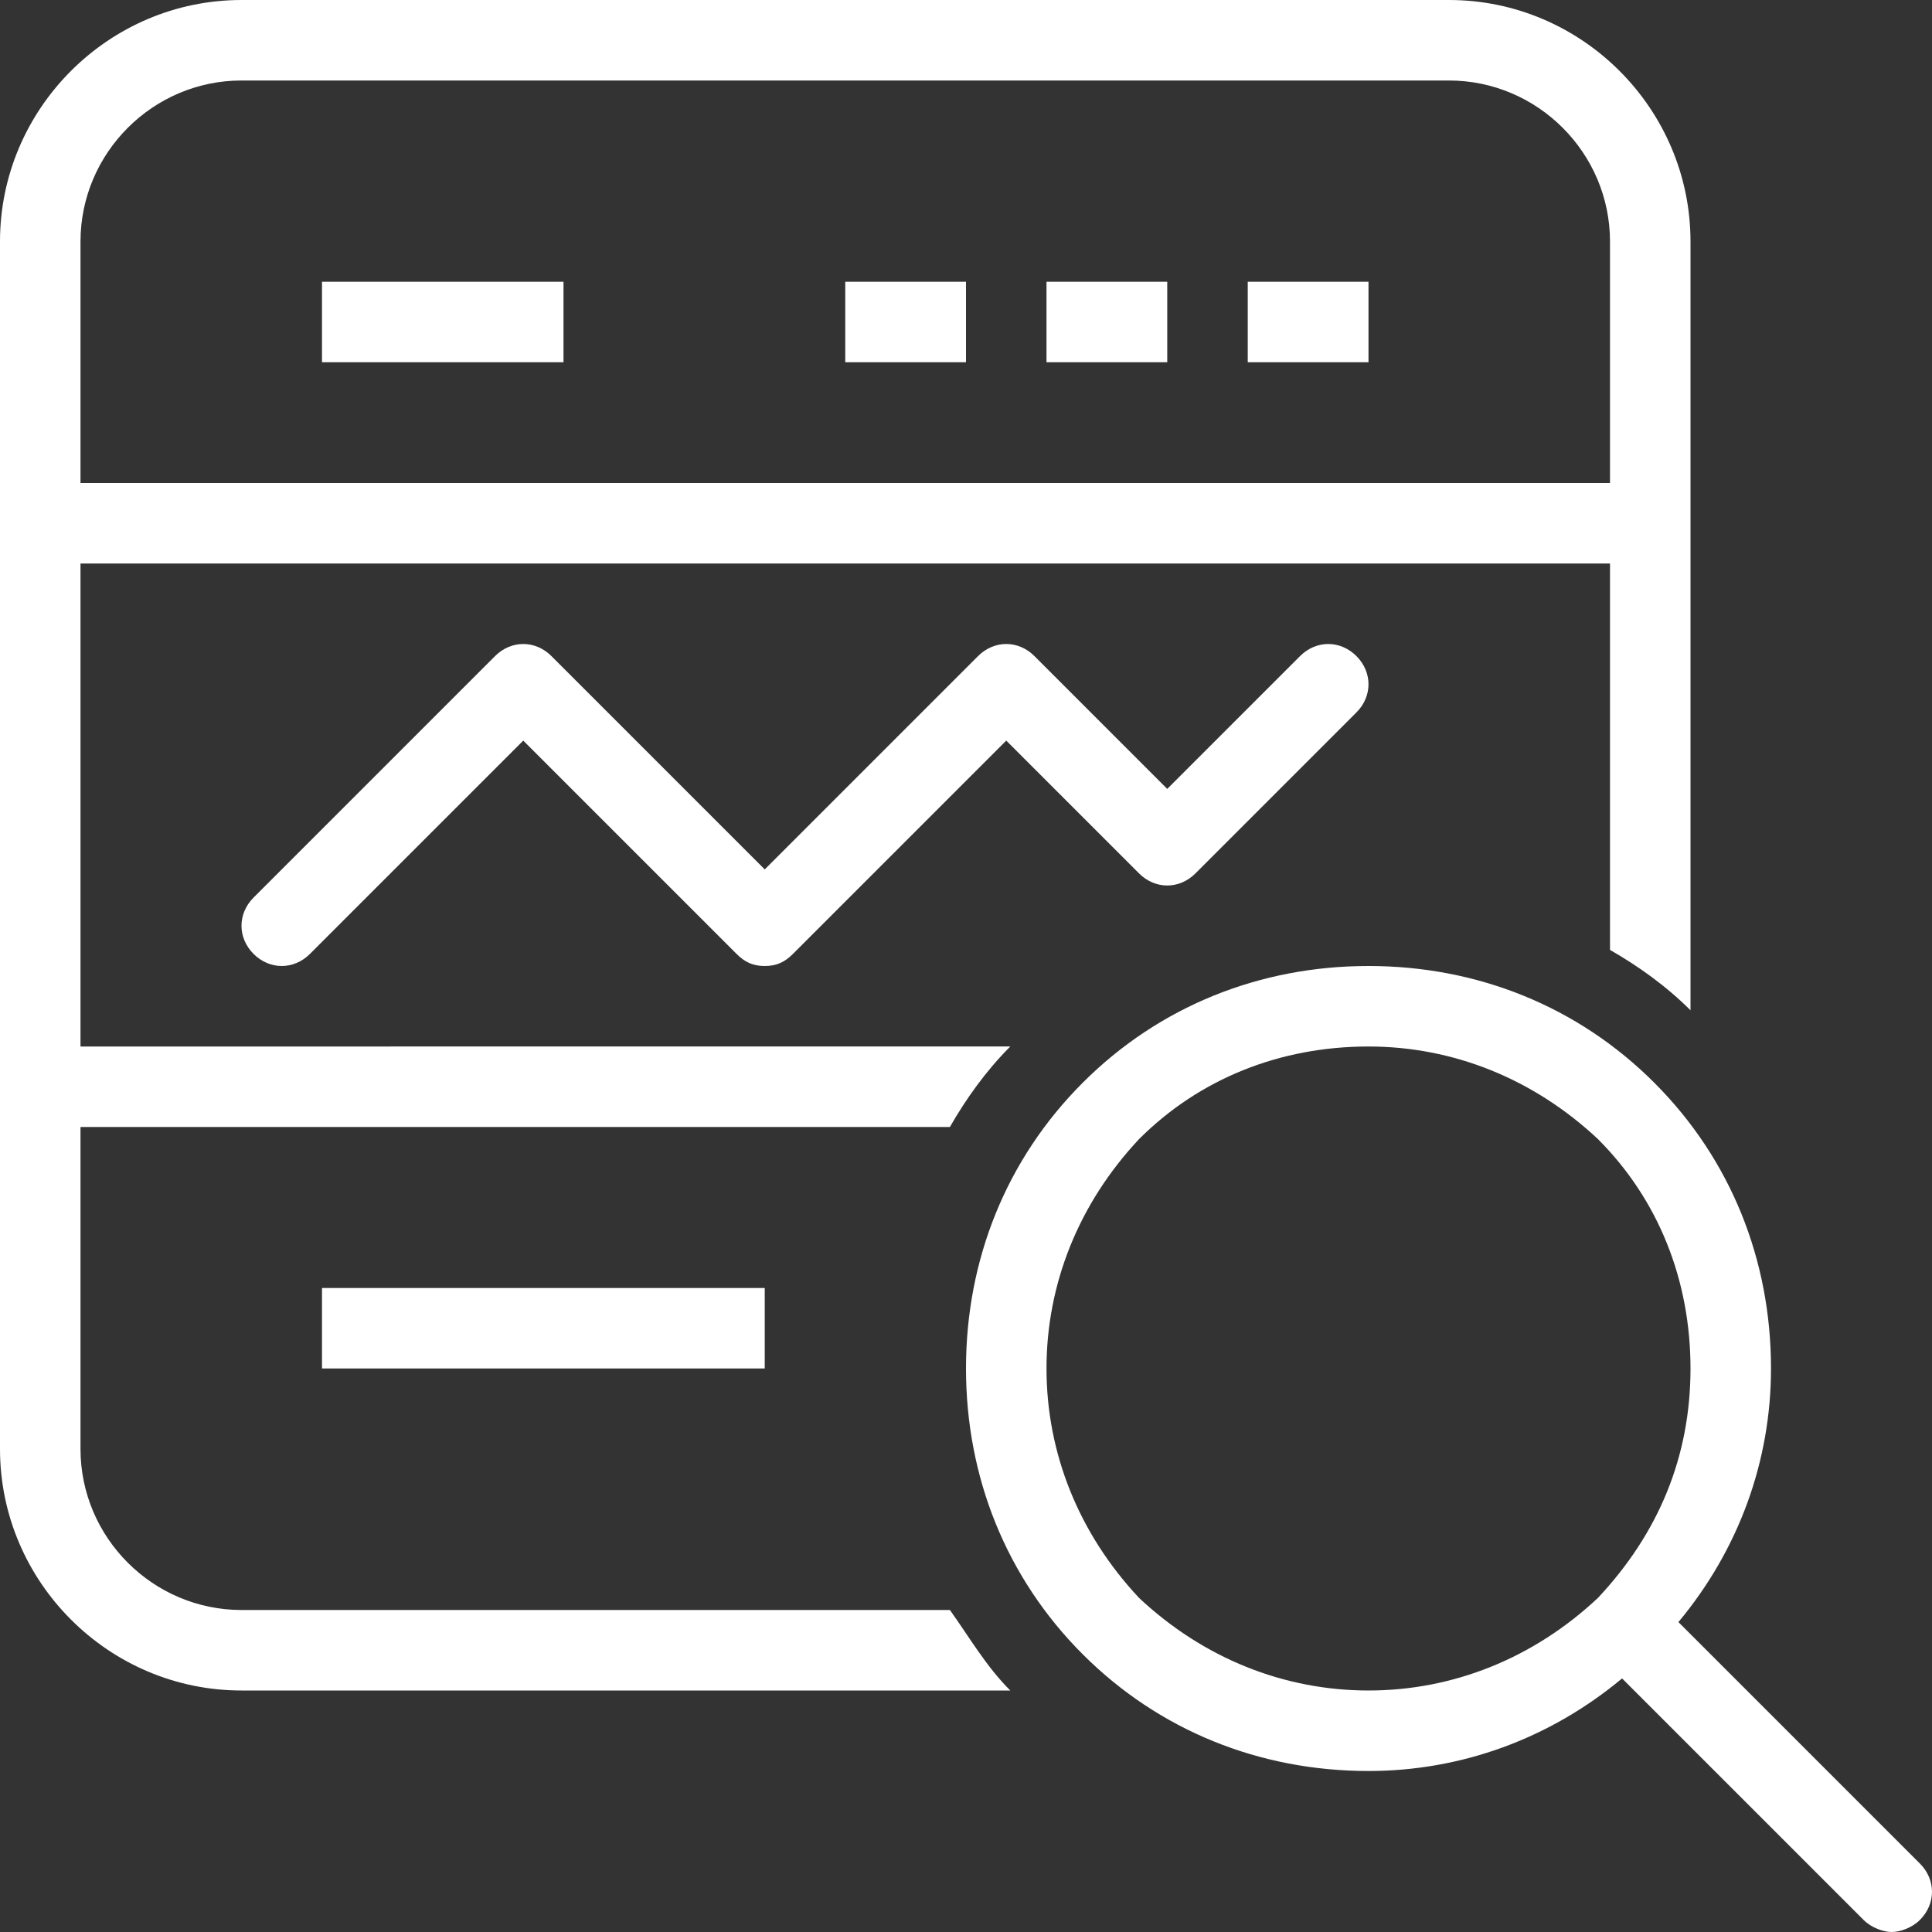 <svg version="1.1" id="Layer_1" xmlns="http://www.w3.org/2000/svg" xmlns:xlink="http://www.w3.org/1999/xlink" x="0px" y="0px"
	 viewBox="0 0 48 48" style="enable-background:new 0 0 48 48;" xml:space="preserve">
<rect x="0" y="0" width="48" height="48" fill="#333333" stroke="none"/>
<style type="text/css">
	.st0{fill:#FFf;}
</style>
<path class="st0" d="M47.7,46.3l-6-6c1.5-1.8,2.3-4,2.3-6.3c0-2.7-1-5.2-2.9-7.1C39.2,25,36.7,24,34,24s-5.2,1-7.1,2.9
	C25,28.8,24,31.3,24,34s1,5.2,2.9,7.1C28.8,43,31.3,44,34,44c2.3,0,4.5-0.8,6.3-2.3l6,6c0.2,0.2,0.5,0.3,0.7,0.3s0.5-0.1,0.7-0.3
	C48.1,47.3,48.1,46.7,47.7,46.3z M34,42c-2.1,0-4.1-0.8-5.7-2.3C26.8,38.1,26,36.1,26,34s0.8-4.1,2.3-5.7c1.5-1.5,3.5-2.3,5.7-2.3
	c2.1,0,4.1,0.8,5.7,2.3c1.5,1.5,2.3,3.5,2.3,5.7s-0.8,4.1-2.3,5.7C38.1,41.2,36.1,42,34,42z M8,34v-2h11v2H8z M8,7h6v2H8V7z M31,7h3
	v2h-3V7z M26,7h3v2h-3V7z M21,7h3v2h-3V7z M33.7,16.3c0.4,0.4,0.4,1,0,1.4l-4,4c-0.4,0.4-1,0.4-1.4,0L25,18.4l-5.3,5.3
	C19.5,23.9,19.3,24,19,24s-0.5-0.1-0.7-0.3L13,18.4l-5.3,5.3c-0.4,0.4-1,0.4-1.4,0s-0.4-1,0-1.4l6-6c0.4-0.4,1-0.4,1.4,0l5.3,5.3
	l5.3-5.3c0.4-0.4,1-0.4,1.4,0l3.3,3.3l3.3-3.3C32.7,15.9,33.3,15.9,33.7,16.3z M6,40c-2.2,0-4-1.8-4-4v-8h21.6
	c0.4-0.7,0.9-1.4,1.5-2H2V14h38v9.6c0.7,0.4,1.4,0.9,2,1.5V6c0-3.3-2.7-6-6-6H6C2.7,0,0,2.7,0,6v30c0,3.3,2.7,6,6,6h19.1
	c-0.6-0.6-1-1.3-1.5-2H6z M2,6c0-2.2,1.8-4,4-4h30c2.2,0,4,1.8,4,4v6H2V6z"/>
</svg>
